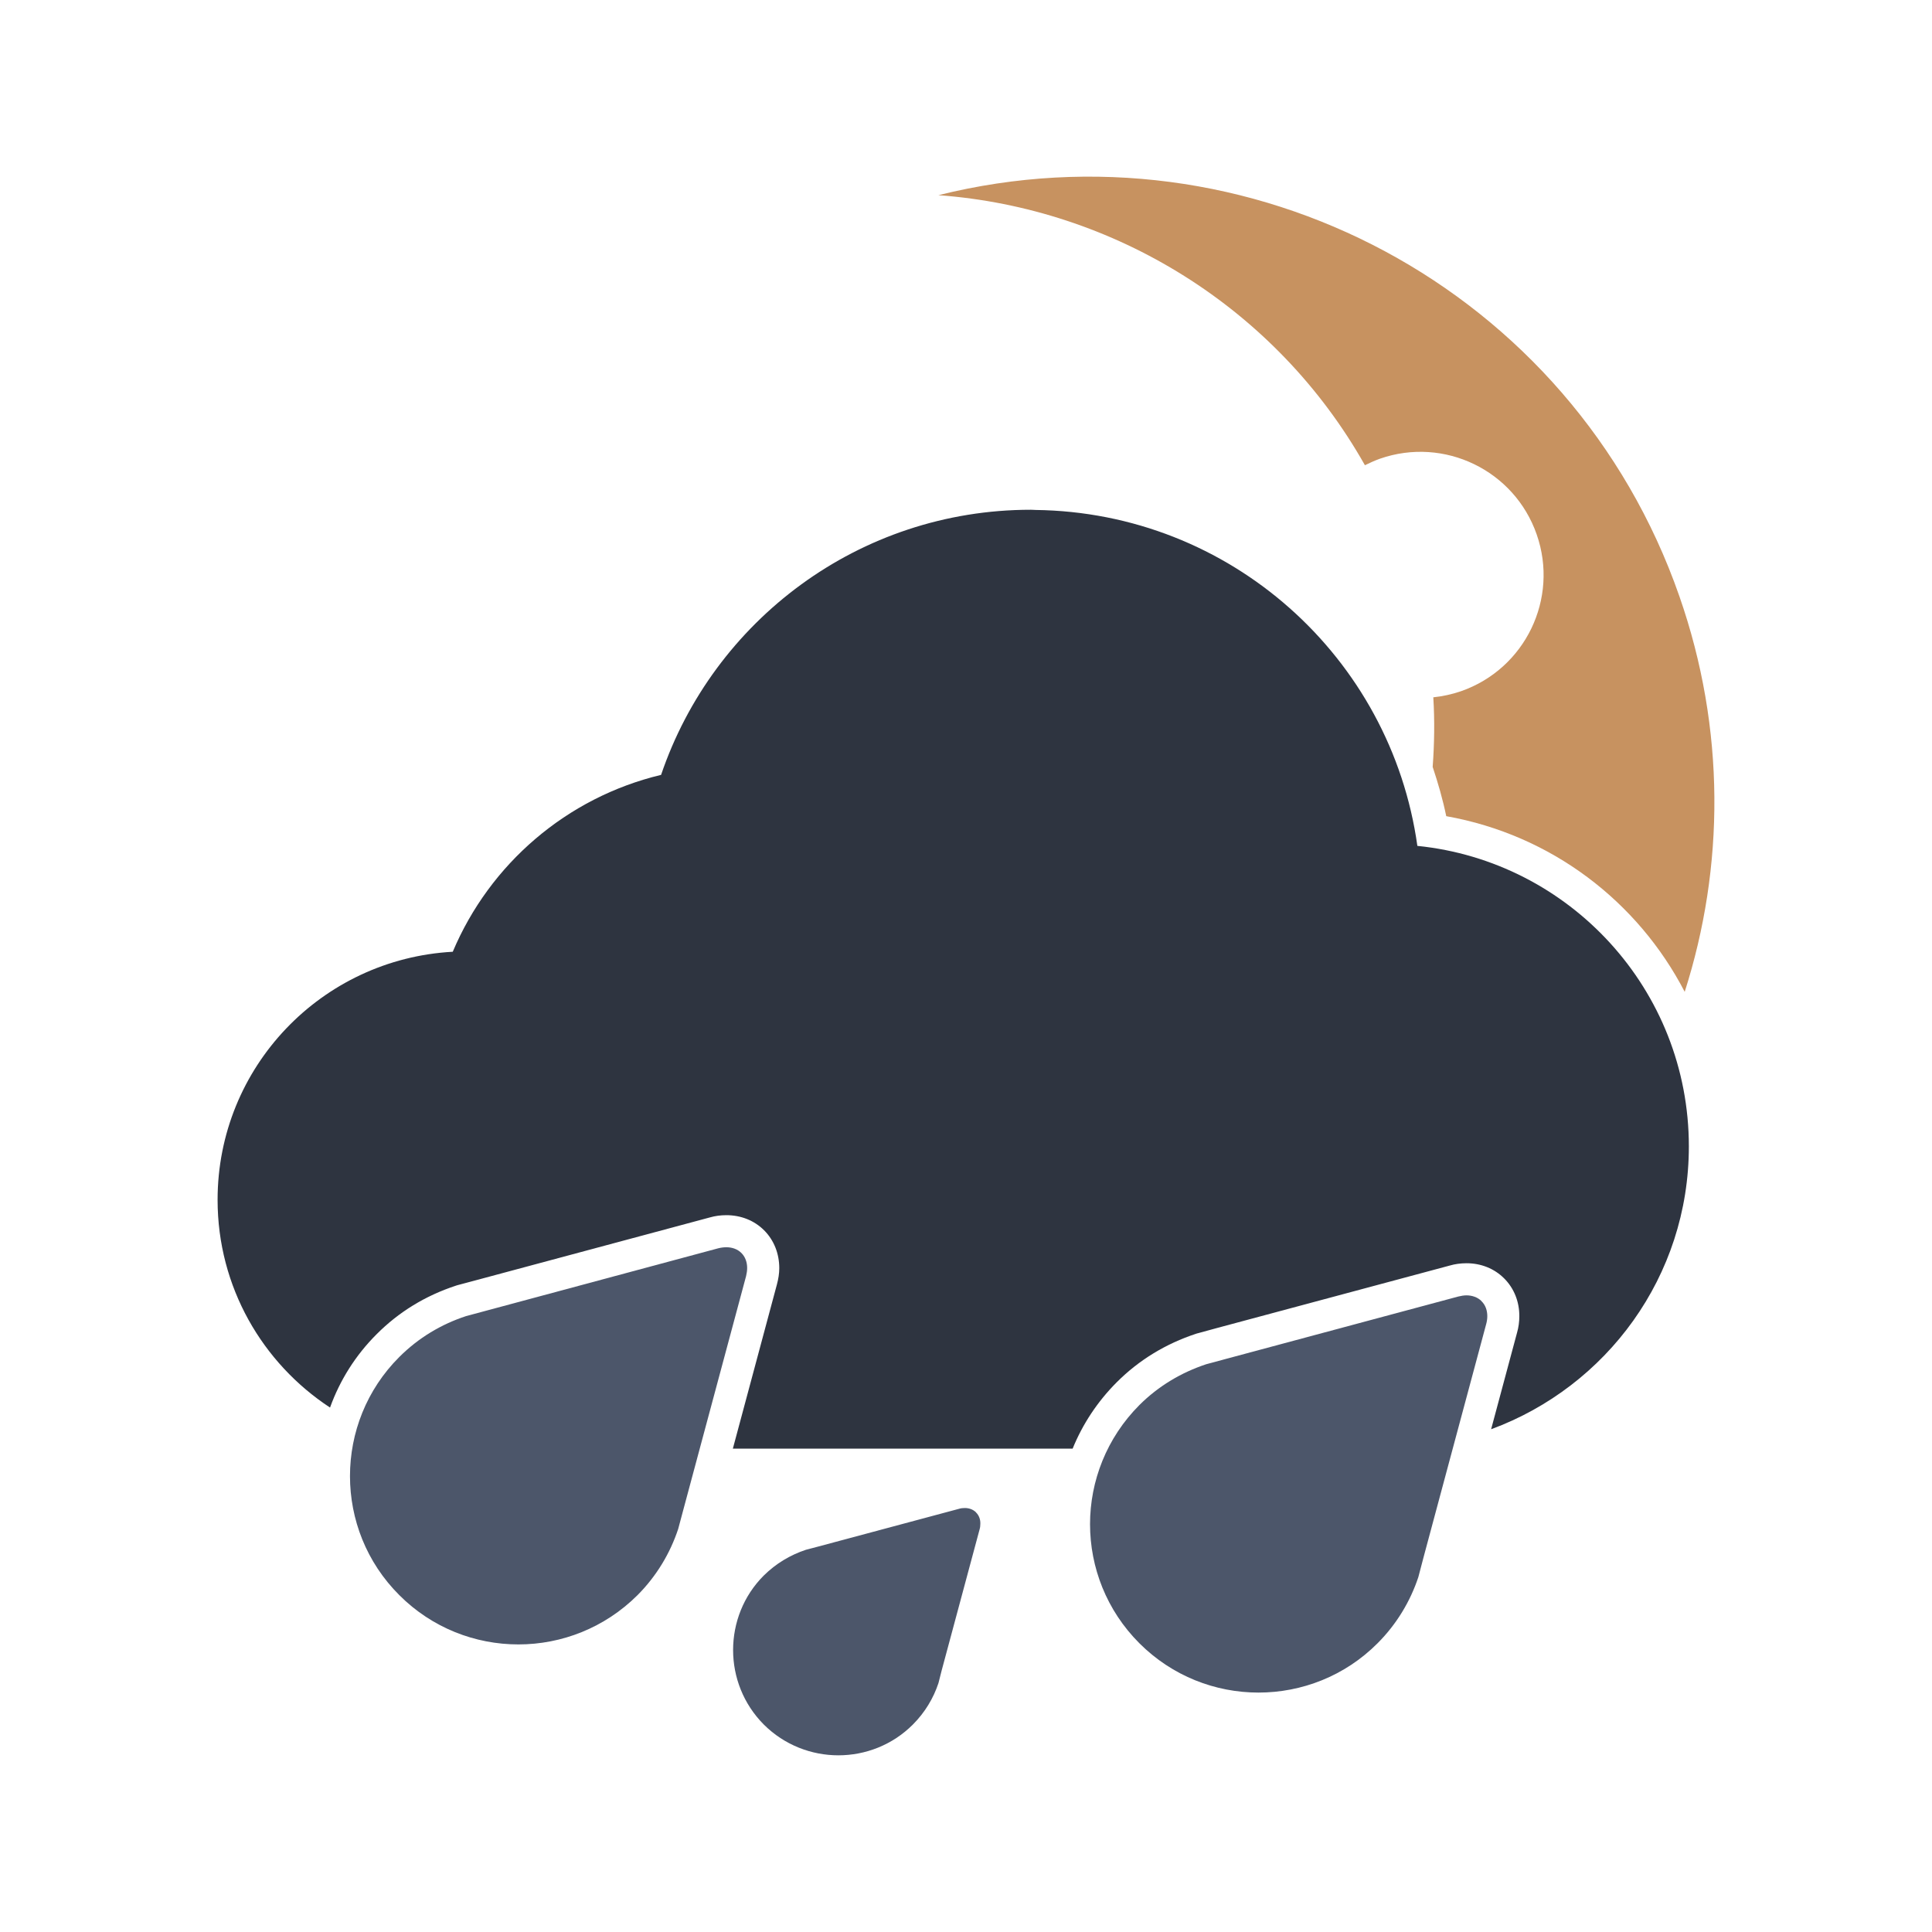 <?xml version="1.0" encoding="UTF-8" standalone="no"?>
<!DOCTYPE svg PUBLIC "-//W3C//DTD SVG 1.1//EN" "http://www.w3.org/Graphics/SVG/1.1/DTD/svg11.dtd">
<svg width="100%" height="100%" viewBox="0 0 40 40" version="1.1" xmlns="http://www.w3.org/2000/svg" xmlns:xlink="http://www.w3.org/1999/xlink" xml:space="preserve" xmlns:serif="http://www.serif.com/" style="fill-rule:evenodd;clip-rule:evenodd;stroke-linejoin:round;stroke-miterlimit:2;">
    <g transform="matrix(1,0,0,1,-270,0)">
        <g id="svg_rain_night" transform="matrix(1,0,0,1,270,0)">
            <rect x="0" y="0" width="40" height="40" style="fill:none;"/>
            <g id="Weather-Icons" serif:id="Weather Icons">
                <g transform="matrix(1,0,0,1,20.207,30.852)">
                    <path d="M0,0.461L0,0.459C-0.064,0.396 -0.15,0.369 -0.234,0.37C-0.273,0.37 -0.313,0.374 -0.354,0.387L-3.275,1.17L-3.523,1.235C-3.846,1.343 -4.141,1.518 -4.393,1.767C-4.818,2.191 -5.029,2.752 -5.029,3.31C-5.029,3.867 -4.818,4.426 -4.393,4.853C-3.967,5.278 -3.406,5.49 -2.85,5.49C-2.291,5.49 -1.732,5.278 -1.307,4.853C-1.057,4.602 -0.881,4.308 -0.777,3.994L-0.711,3.734L0.074,0.814C0.086,0.773 0.09,0.734 0.09,0.694C0.092,0.611 0.066,0.526 0,0.461M10.465,-3.915C10.387,-3.994 10.271,-4.033 10.156,-4.033C10.103,-4.033 10.047,-4.024 9.986,-4.009L5.174,-2.717L4.766,-2.607C4.254,-2.437 3.781,-2.159 3.383,-1.762C2.703,-1.08 2.361,-0.186 2.361,0.704C2.361,1.596 2.701,2.488 3.383,3.17C4.064,3.851 4.957,4.191 5.848,4.191C6.742,4.191 7.635,3.851 8.314,3.17C8.711,2.772 8.992,2.3 9.158,1.801L9.269,1.379L10.562,-3.435C10.578,-3.492 10.586,-3.549 10.586,-3.603C10.586,-3.719 10.549,-3.833 10.465,-3.913L10.465,-3.915ZM-4.857,-4.91C-4.939,-4.992 -5.051,-5.029 -5.168,-5.029C-5.223,-5.029 -5.279,-5.022 -5.338,-5.007L-10.15,-3.713L-10.559,-3.603C-11.068,-3.436 -11.541,-3.156 -11.939,-2.758C-12.621,-2.078 -12.961,-1.184 -12.961,-0.291C-12.961,0.6 -12.623,1.492 -11.939,2.174C-11.26,2.854 -10.367,3.194 -9.475,3.194L-9.473,3.194C-8.58,3.194 -7.689,2.852 -7.008,2.174C-6.611,1.775 -6.332,1.304 -6.166,0.804L-6.053,0.382L-4.76,-4.432C-4.746,-4.489 -4.738,-4.547 -4.738,-4.6C-4.738,-4.716 -4.775,-4.828 -4.857,-4.91" style="fill:rgb(76,86,106);fill-rule:nonzero;"/>
                </g>
                <g transform="matrix(1,0,0,1,34.769,10.632)">
                    <path d="M0,1.711C-2.221,-4.661 -8.92,-8.192 -15.34,-6.591C-11.705,-6.324 -8.35,-4.263 -6.51,-1C-6.41,-1.049 -6.307,-1.096 -6.199,-1.135C-4.869,-1.598 -3.416,-0.896 -2.953,0.434C-2.49,1.763 -3.191,3.215 -4.521,3.679C-4.711,3.744 -4.902,3.785 -5.094,3.805C-5.064,4.289 -5.072,4.769 -5.107,5.246C-4.996,5.579 -4.898,5.917 -4.826,6.266C-2.65,6.653 -0.859,8.031 0.111,9.903C0.936,7.323 0.961,4.464 0,1.711" style="fill:rgb(199,146,96);fill-rule:nonzero;"/>
                </g>
                <g transform="matrix(1,0,0,1,29.345,23.033)">
                    <path d="M0,-5.52C-0.545,-9.419 -3.867,-12.427 -7.91,-12.475C-7.928,-12.475 -7.959,-12.479 -8.002,-12.479C-11.561,-12.479 -14.576,-10.18 -15.658,-6.99C-17.611,-6.523 -19.205,-5.146 -19.971,-3.328C-22.686,-3.179 -24.84,-0.941 -24.84,1.809C-24.84,3.611 -23.912,5.19 -22.512,6.109C-22.309,5.545 -21.986,5.028 -21.547,4.59C-21.088,4.129 -20.535,3.791 -19.902,3.584L-19.887,3.579L-19.869,3.574L-19.461,3.465L-14.646,2.172C-14.539,2.141 -14.424,2.126 -14.307,2.126C-14.002,2.126 -13.727,2.237 -13.525,2.439C-13.32,2.644 -13.211,2.922 -13.211,3.223C-13.211,3.331 -13.229,3.446 -13.26,3.561L-14.172,6.959L-7.137,6.959C-6.932,6.454 -6.625,5.987 -6.225,5.586C-5.766,5.126 -5.211,4.788 -4.582,4.581L-4.564,4.575L-4.543,4.57L-4.137,4.459L0.674,3.168C0.775,3.138 0.896,3.121 1.018,3.121C1.32,3.121 1.596,3.233 1.797,3.435C2,3.637 2.113,3.916 2.111,4.219C2.111,4.331 2.096,4.446 2.064,4.558L1.527,6.558C3.916,5.677 5.621,3.396 5.621,0.702C5.621,-2.539 3.156,-5.2 0,-5.52" style="fill:rgb(46,52,64);fill-rule:nonzero;"/>
                </g>
            </g>
        </g>
    </g>
</svg>
